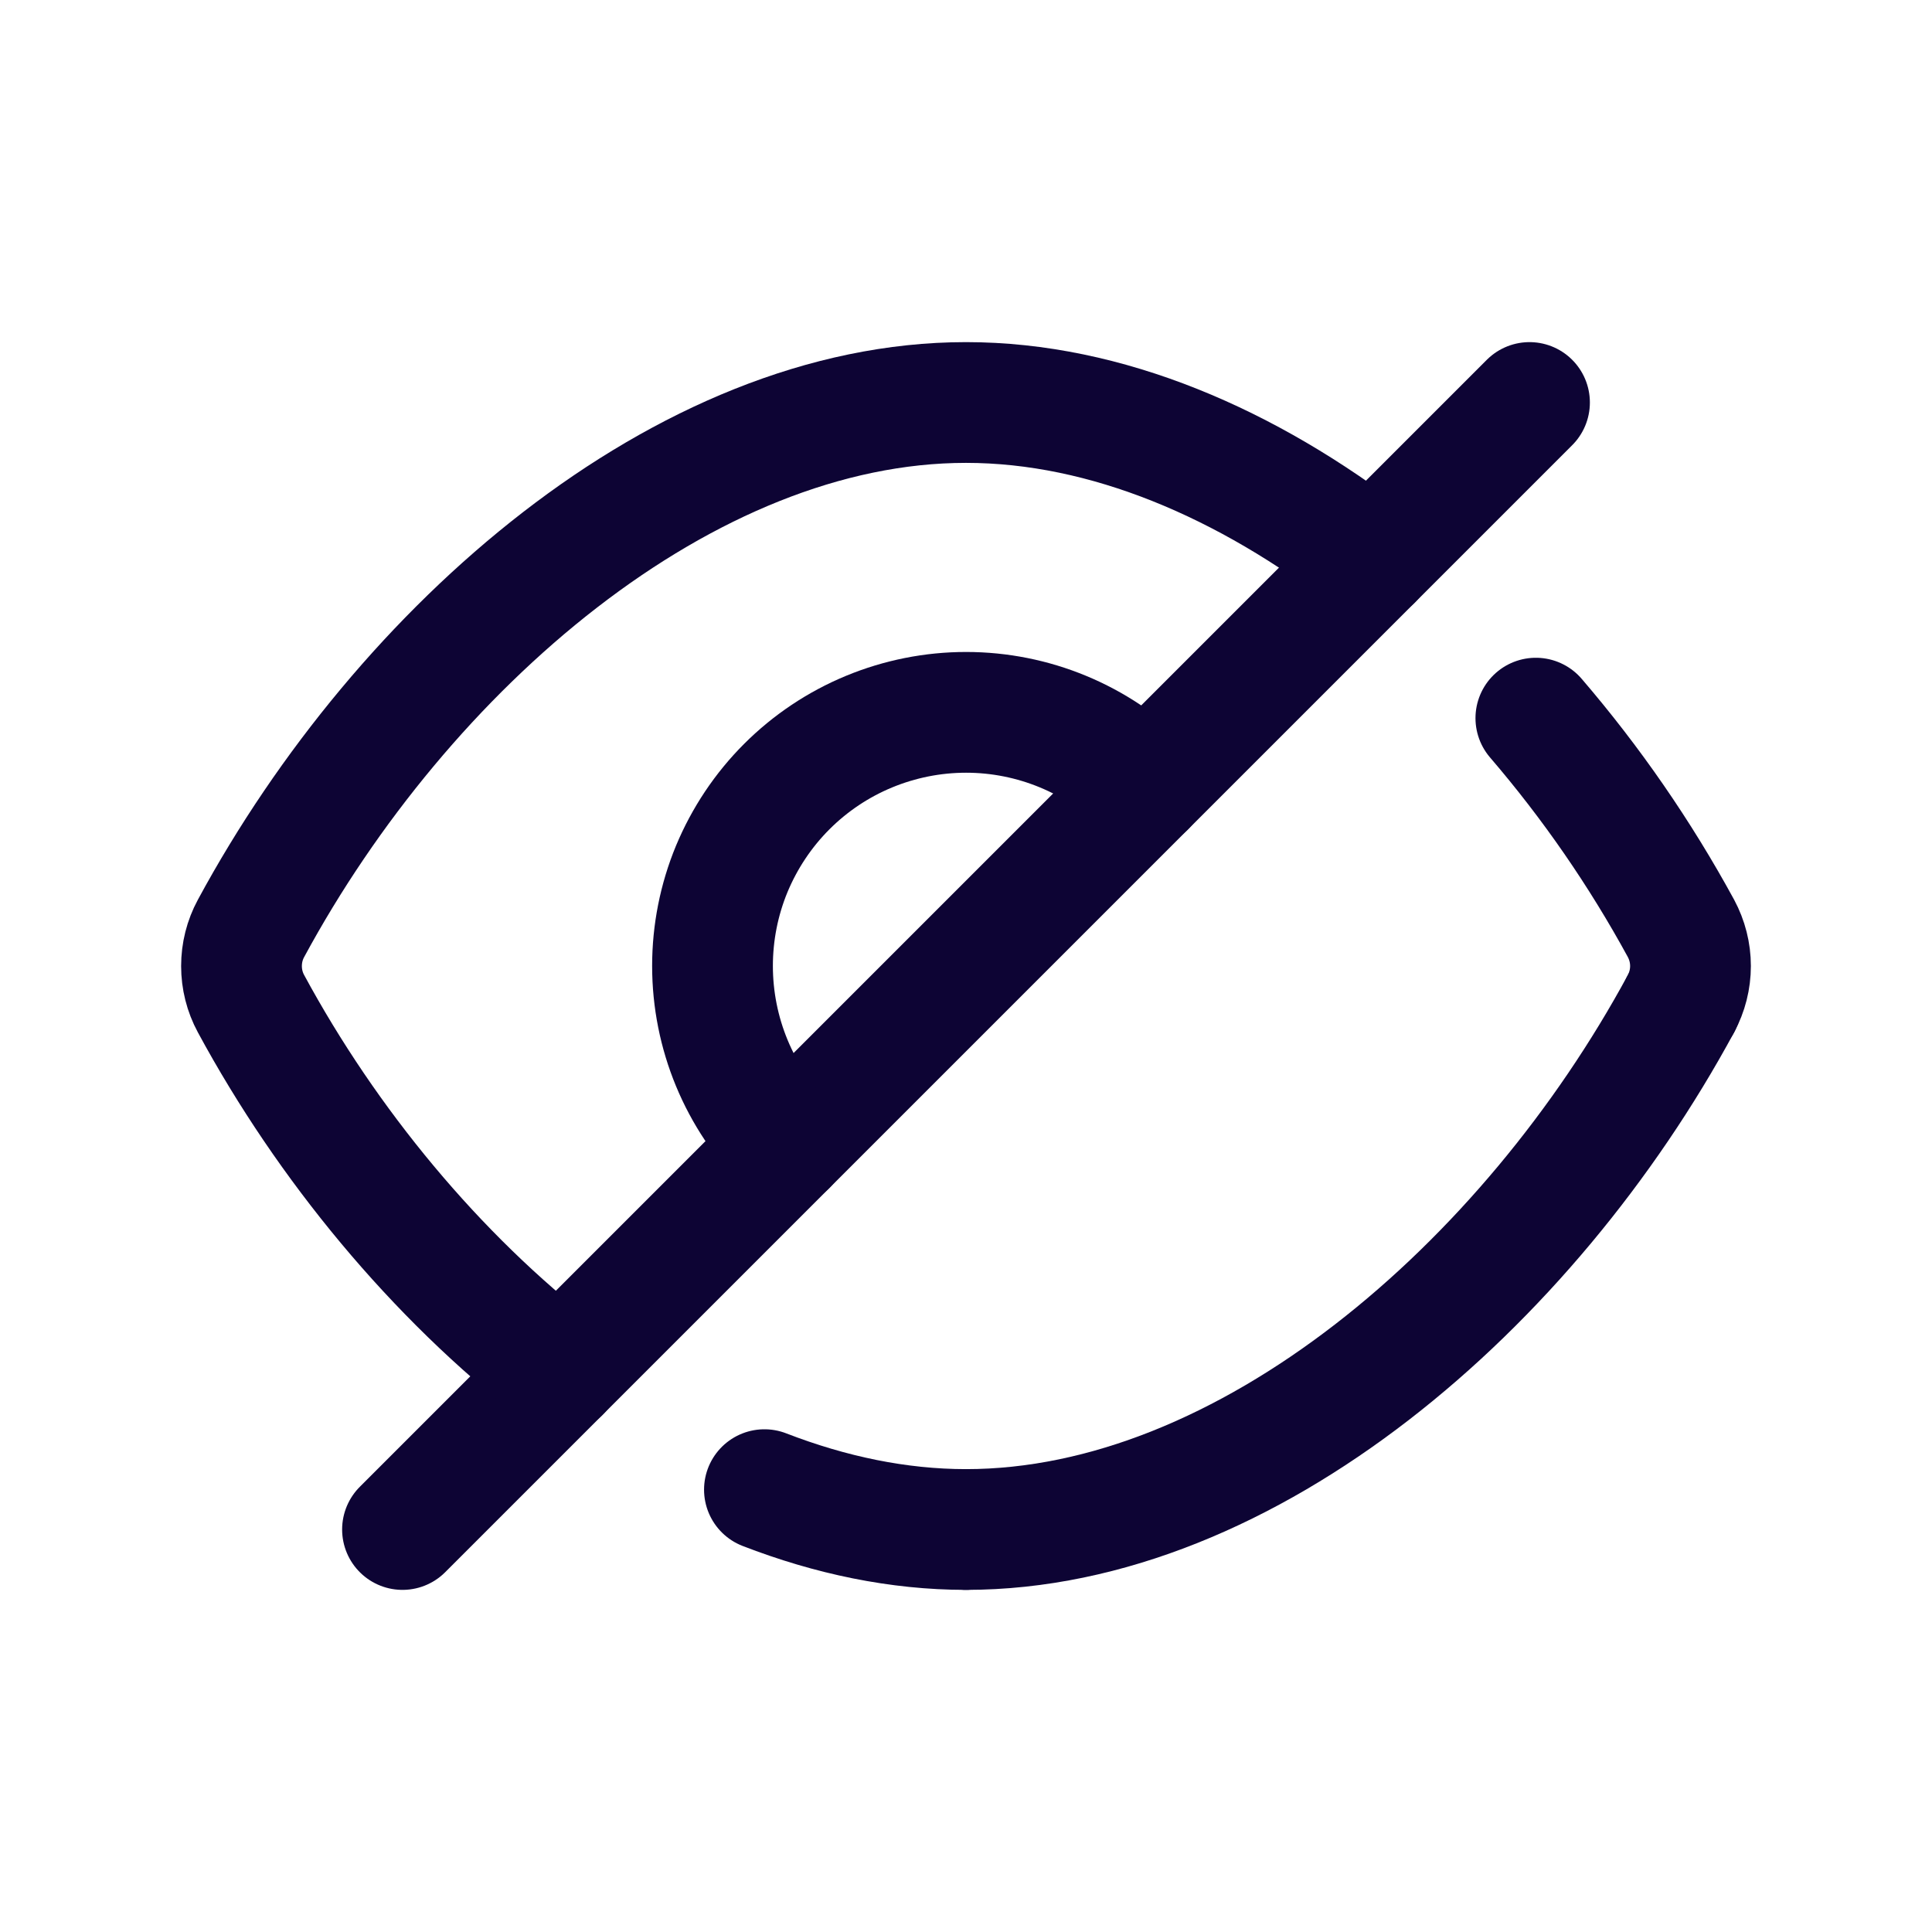 <svg width="24" height="24" viewBox="0 0 24 24" fill="none" xmlns="http://www.w3.org/2000/svg">
<g clip-path="url(#clip0_2804_30642)">
<path d="M12 19C11.158 19 10.315 18.822 9.496 18.505" stroke="#0D0434" stroke-width="1.5" stroke-linecap="round" stroke-linejoin="round"/>
<path d="M20.882 12.468C18.99 15.967 15.495 19 12 19" stroke="#0D0434" stroke-width="1.5" stroke-linecap="round" stroke-linejoin="round"/>
<path d="M19.079 8.921C19.77 9.726 20.374 10.601 20.882 11.533C20.959 11.677 21 11.837 21 12C21 12.164 20.959 12.324 20.882 12.468" stroke="#0D0434" stroke-width="1.5" stroke-linecap="round" stroke-linejoin="round"/>
<path d="M5 19L19 5" stroke="#0D0434" stroke-width="1.5" stroke-linecap="round" stroke-linejoin="round"/>
<path d="M9.773 14.227C9.182 13.636 8.851 12.835 8.851 11.999C8.851 11.586 8.932 11.176 9.09 10.794C9.249 10.412 9.481 10.064 9.773 9.772C10.066 9.479 10.413 9.247 10.795 9.089C11.177 8.931 11.587 8.849 12.001 8.849C12.836 8.849 13.637 9.181 14.228 9.772" stroke="#0D0434" stroke-width="1.5" stroke-linecap="round" stroke-linejoin="round"/>
<path d="M17.044 6.956C15.497 5.759 13.748 5 12 5C8.505 5 5.01 8.033 3.118 11.533C3.04 11.677 3 11.837 3 12.001C3 12.164 3.04 12.324 3.118 12.468C4.064 14.217 5.41 15.849 6.956 17.045" stroke="#0D0434" stroke-width="1.5" stroke-linecap="round" stroke-linejoin="round"/>
</g>
<defs>
<clipPath id="clip0_2804_30642">
<rect width="24" height="24" fill="white"/>
</clipPath>
</defs>
</svg>
